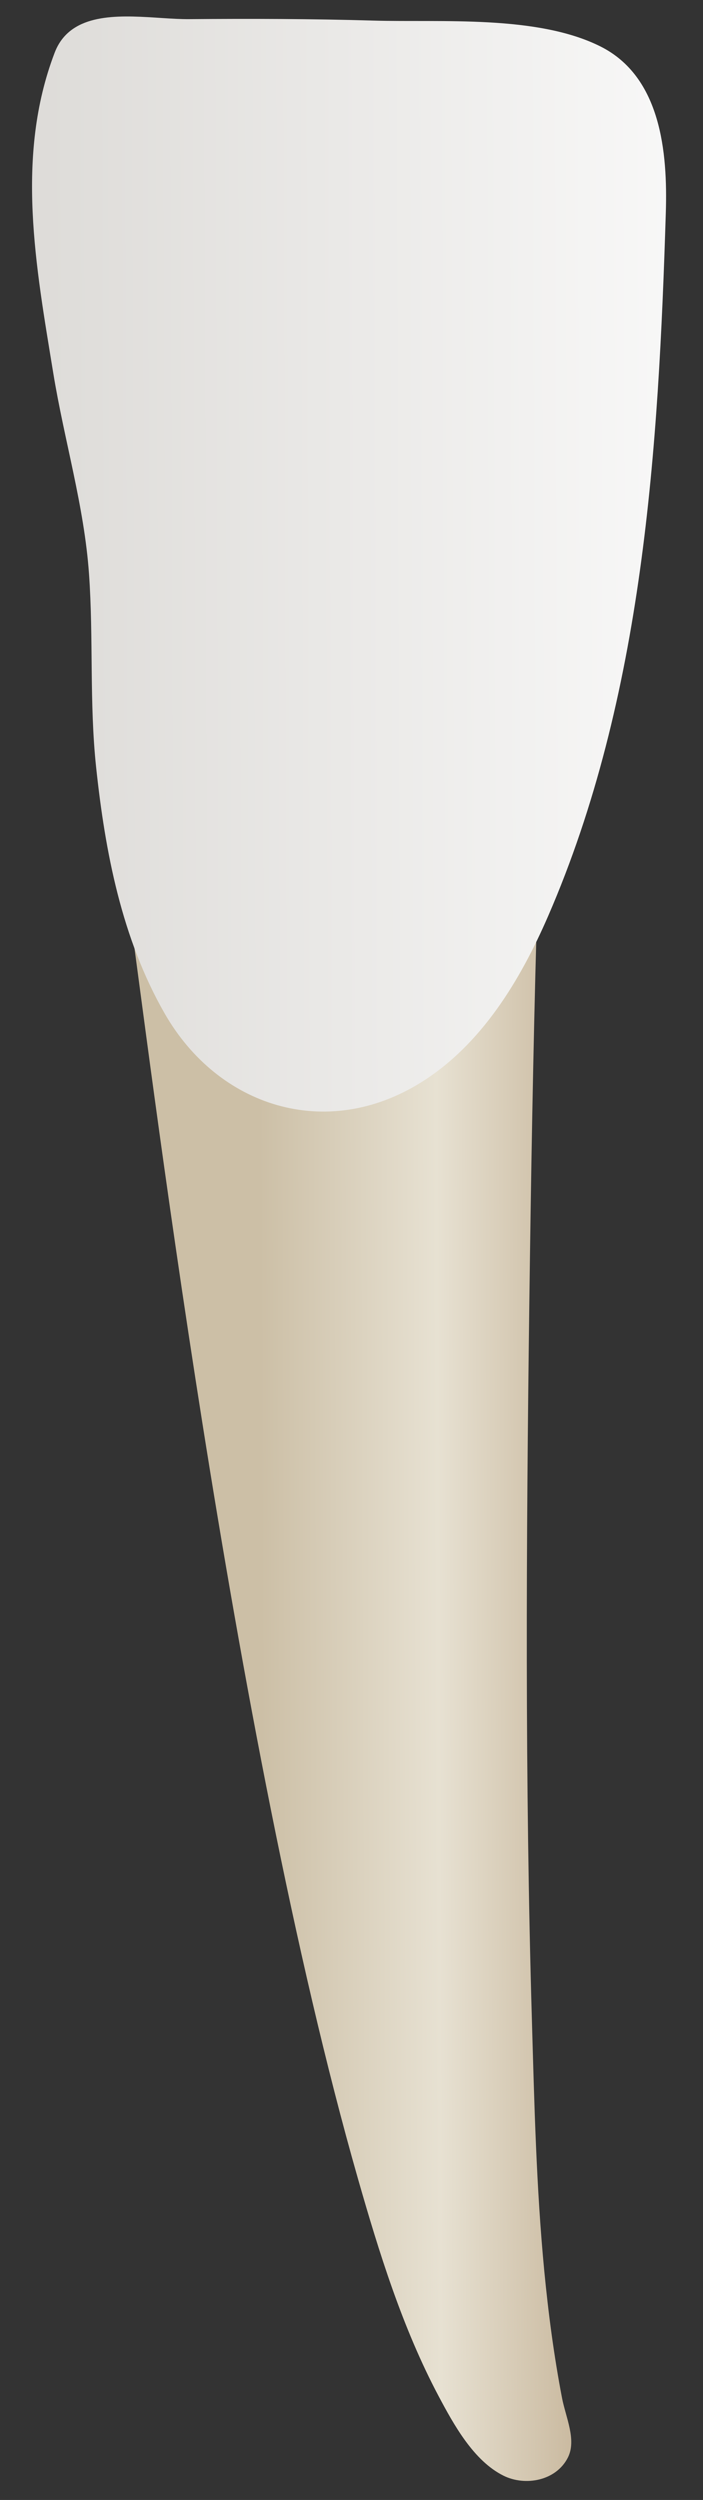 <svg width="18" height="64" viewBox="0 0 18 64" fill="none" xmlns="http://www.w3.org/2000/svg">
<rect x="0" y="0" width="18" height="64" fill="#333333" stroke="none"/>
<path d="M3.281 23.086C3.281 23.086 11.452 27.008 13.74 23.74C13.65 26.951 13.595 30.165 13.553 33.377C13.473 39.486 13.44 45.6 13.619 51.708C13.681 53.853 13.731 56 13.936 58.138C14.041 59.226 14.184 60.312 14.39 61.386C14.484 61.881 14.769 62.463 14.54 62.915C14.235 63.515 13.447 63.651 12.897 63.381C12.123 62.999 11.614 62.062 11.229 61.339C10.303 59.593 9.705 57.663 9.164 55.771C5.896 44.331 3.785 26.602 3.281 23.086Z" fill="url(#paint0_linear_83_8482)"/>
<path d="M2.021 0.649C2.794 0.252 3.998 0.497 4.844 0.49C6.415 0.477 7.985 0.481 9.556 0.527C11.31 0.578 13.749 0.377 15.372 1.188C16.93 1.967 17.095 3.913 17.048 5.441C16.861 11.479 16.472 17.834 14.037 23.447C13.324 25.09 12.328 26.749 10.771 27.716C8.356 29.215 5.593 28.346 4.217 25.947C3.116 24.026 2.692 21.811 2.461 19.639C2.286 17.995 2.396 16.338 2.279 14.69C2.156 12.953 1.644 11.268 1.364 9.552C0.922 6.838 0.386 4.007 1.398 1.353C1.527 1.011 1.747 0.79 2.021 0.649Z" fill="url(#paint1_linear_83_8482)"/>
<defs>
<linearGradient id="paint0_linear_83_8482" x1="15.92" y1="43.273" x2="6.687" y2="43.306" gradientUnits="userSpaceOnUse">
<stop stop-color="#BFAB8D"/>
<stop offset="0.508" stop-color="#E7E1D2"/>
<stop offset="1" stop-color="#CCBFA6"/>
</linearGradient>
<linearGradient id="paint1_linear_83_8482" x1="19.768" y1="14.389" x2="-9.224" y2="14.493" gradientUnits="userSpaceOnUse">
<stop stop-color="#FCFCFC"/>
<stop offset="1" stop-color="#CDCAC5"/>
</linearGradient>
</defs>
</svg>
